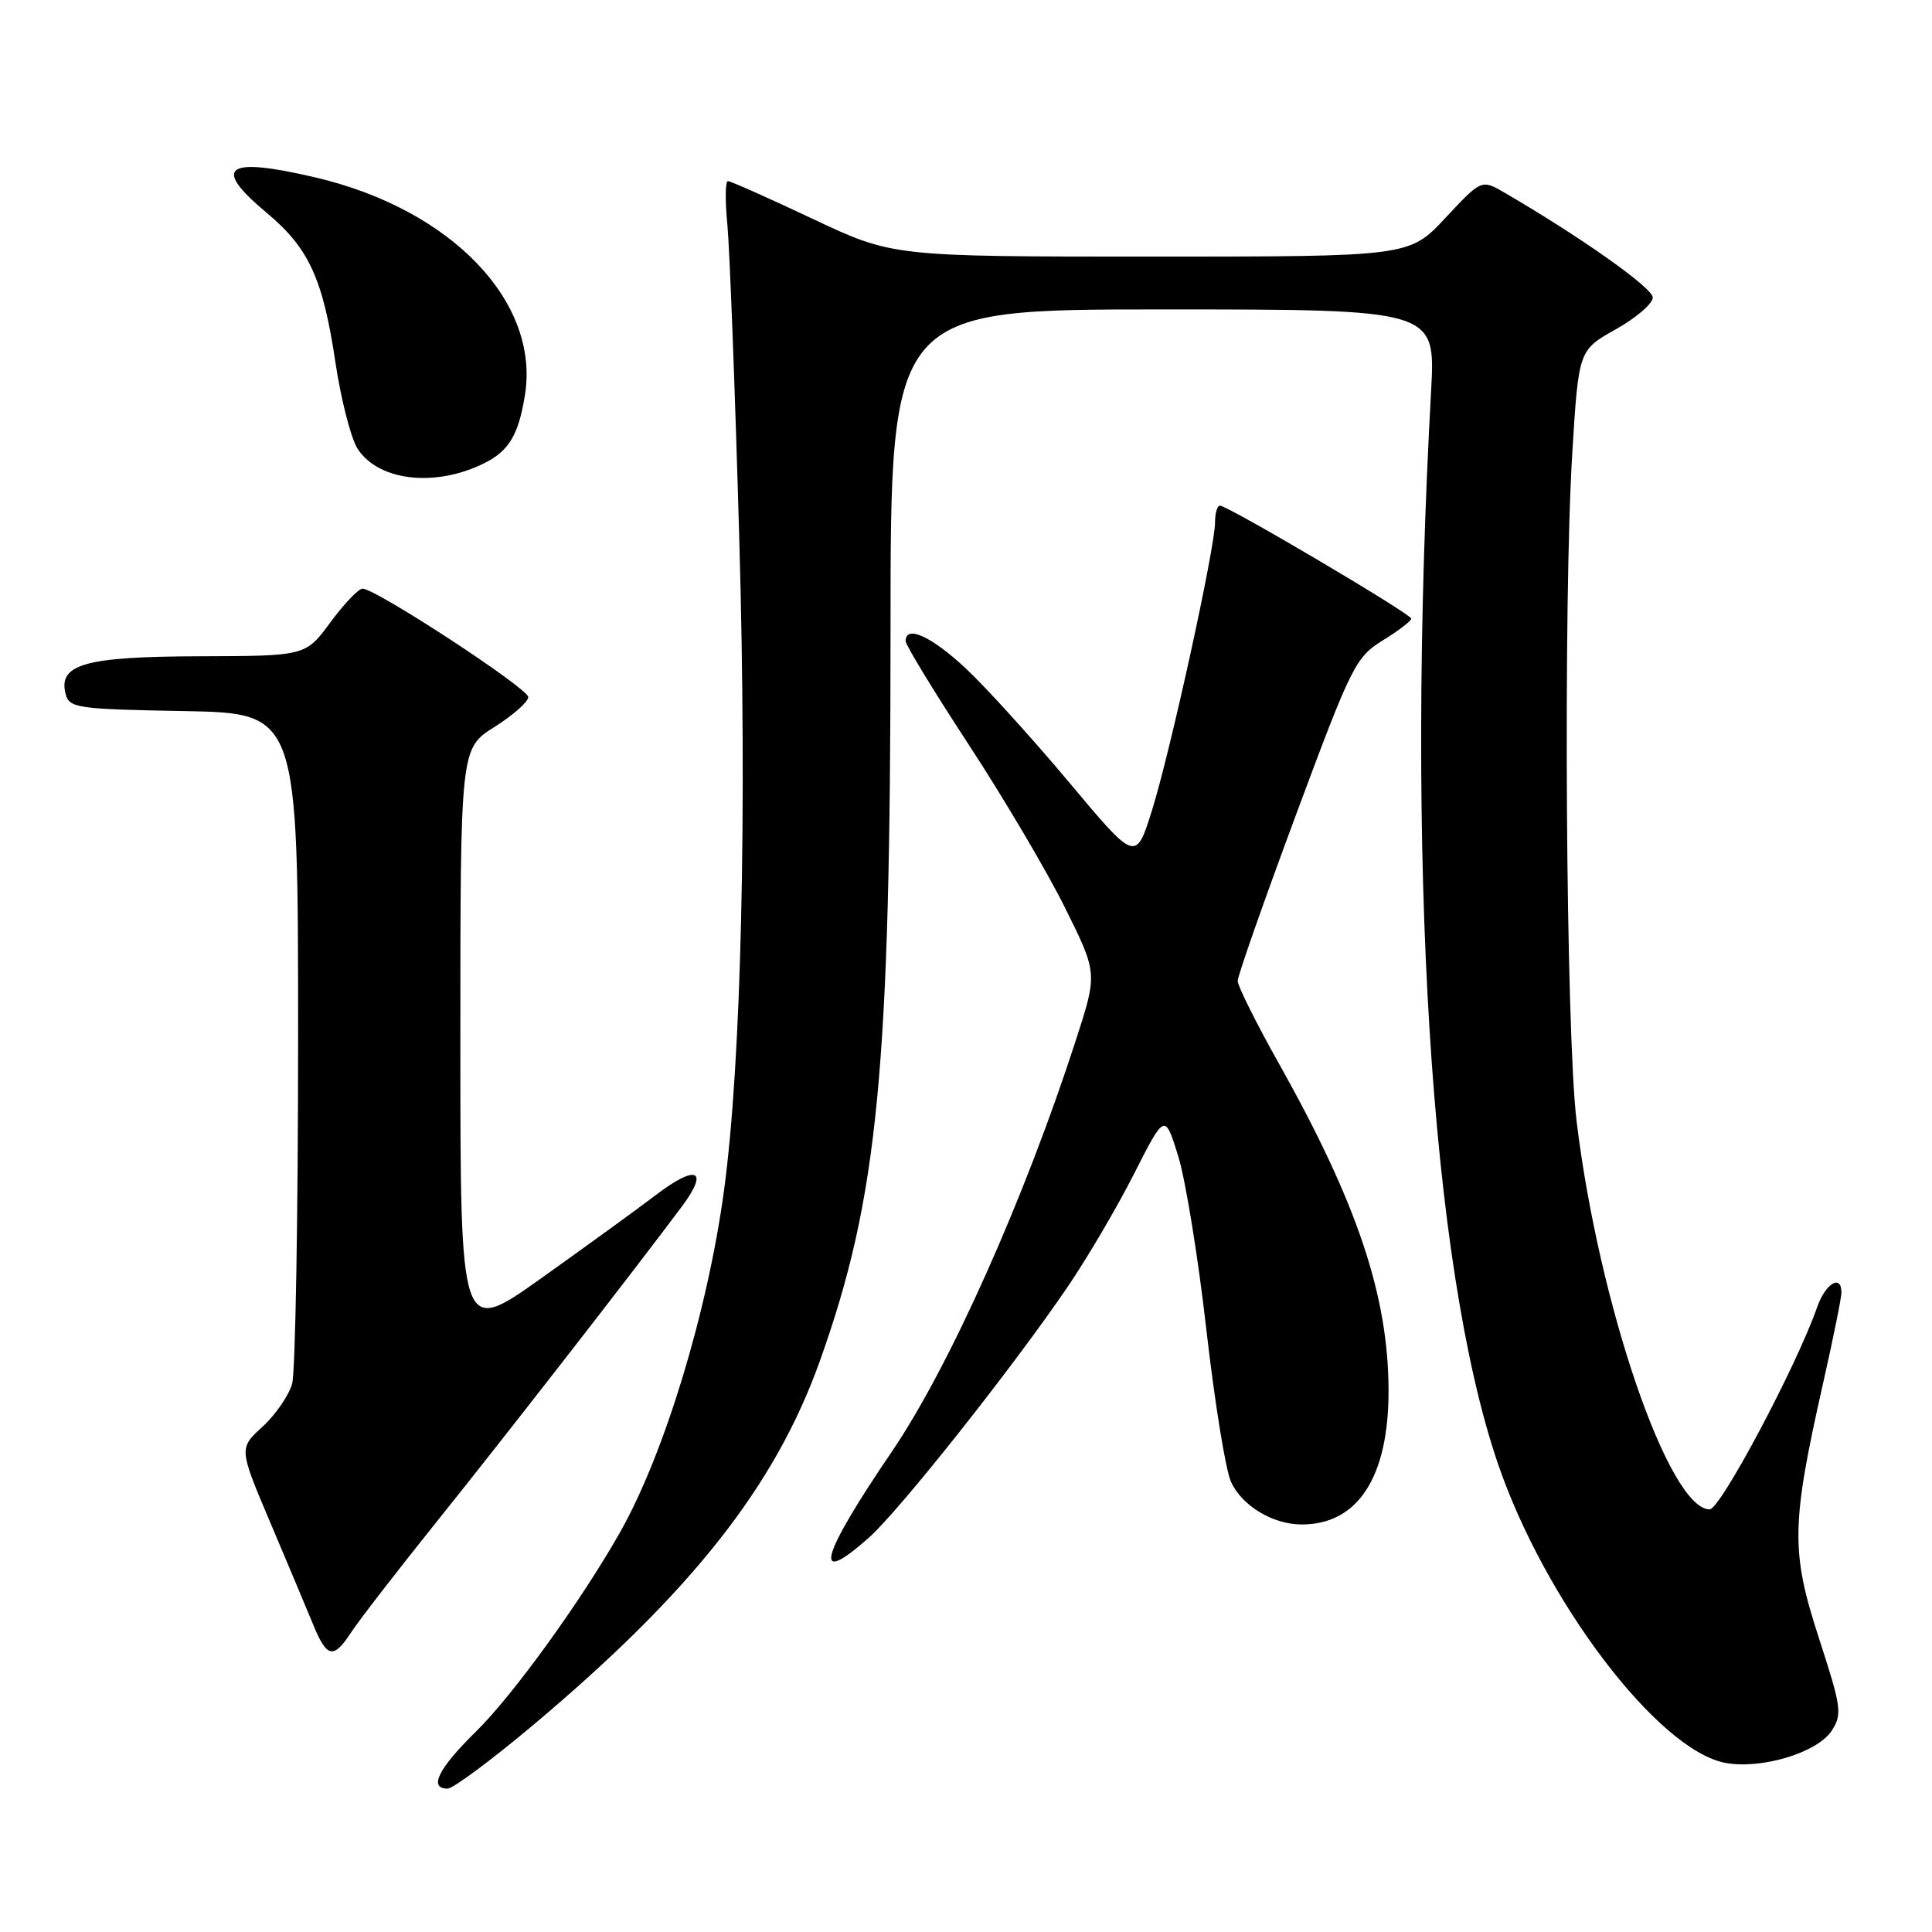<?xml version="1.0" encoding="UTF-8" standalone="no"?>
<!DOCTYPE svg PUBLIC "-//W3C//DTD SVG 1.1//EN" "http://www.w3.org/Graphics/SVG/1.1/DTD/svg11.dtd" >
<svg xmlns="http://www.w3.org/2000/svg" xmlns:xlink="http://www.w3.org/1999/xlink" version="1.1" viewBox="0 0 256 256">
 <g >
 <path fill="currentColor"
d=" M 70.56 228.65 C 91.65 210.94 102.71 196.90 108.62 180.38 C 116.36 158.71 118.00 141.80 118.00 83.35 C 118.00 41.00 118.00 41.00 154.11 41.00 C 190.22 41.00 190.22 41.00 189.63 51.75 C 186.21 113.97 189.54 167.65 198.44 193.82 C 204.65 212.10 219.69 231.91 228.61 233.59 C 233.38 234.48 240.79 232.25 242.70 229.34 C 244.13 227.15 244.01 226.26 241.00 217.01 C 237.28 205.55 237.34 202.03 241.58 183.23 C 242.91 177.35 244.00 171.97 244.00 171.27 C 244.00 168.78 241.88 170.06 240.78 173.21 C 238.06 181.00 227.96 200.00 226.54 200.00 C 221.14 200.00 211.84 172.84 208.90 148.50 C 207.48 136.71 207.12 79.61 208.34 59.95 C 209.18 46.40 209.18 46.40 214.09 43.64 C 216.79 42.13 219.00 40.23 219.00 39.42 C 219.00 38.16 209.56 31.47 199.41 25.56 C 196.31 23.75 196.31 23.75 191.52 28.88 C 186.73 34.00 186.73 34.00 152.51 34.00 C 118.29 34.00 118.29 34.00 107.69 29.00 C 101.87 26.25 96.81 24.00 96.45 24.00 C 96.10 24.00 96.07 26.59 96.38 29.75 C 96.68 32.91 97.40 51.70 97.96 71.50 C 99.00 107.83 98.23 140.78 95.94 157.71 C 93.77 173.78 88.04 192.63 82.18 203.00 C 77.06 212.05 67.98 224.63 63.05 229.46 C 58.06 234.36 56.76 237.00 59.31 237.00 C 60.03 237.00 65.09 233.24 70.56 228.65 Z  M 46.56 216.25 C 47.54 214.74 52.68 208.10 57.97 201.50 C 66.96 190.30 84.16 168.18 90.37 159.84 C 94.01 154.96 92.28 154.24 86.87 158.37 C 84.47 160.20 77.66 165.14 71.75 169.35 C 61.00 177.00 61.00 177.00 61.00 138.09 C 61.00 99.18 61.00 99.18 65.50 96.34 C 67.97 94.78 70.00 92.99 70.00 92.37 C 70.00 91.22 49.81 78.00 48.04 78.00 C 47.50 78.00 45.59 80.01 43.78 82.46 C 40.50 86.92 40.50 86.92 26.47 86.96 C 11.25 87.00 7.67 88.01 8.70 91.97 C 9.19 93.82 10.23 93.97 24.36 94.22 C 39.50 94.50 39.50 94.50 39.50 137.50 C 39.50 161.15 39.14 181.78 38.71 183.35 C 38.27 184.91 36.50 187.48 34.78 189.05 C 31.65 191.92 31.65 191.92 35.80 201.71 C 38.08 207.09 40.64 213.19 41.49 215.25 C 43.32 219.72 44.19 219.89 46.56 216.25 Z  M 115.14 203.74 C 119.18 200.15 134.10 181.33 141.43 170.57 C 144.03 166.76 148.00 160.01 150.25 155.57 C 154.35 147.50 154.35 147.50 156.12 153.19 C 157.09 156.32 158.77 166.68 159.85 176.20 C 160.94 185.73 162.40 194.79 163.11 196.34 C 164.56 199.53 168.66 202.00 172.50 202.00 C 179.94 202.00 184.01 195.70 183.99 184.23 C 183.96 171.70 179.85 159.45 169.51 141.01 C 166.48 135.62 164.00 130.65 164.00 129.98 C 164.00 129.31 167.47 119.41 171.72 107.98 C 179.07 88.20 179.62 87.09 183.22 84.86 C 185.30 83.58 187.00 82.28 187.00 81.97 C 187.00 81.36 162.70 67.00 161.65 67.00 C 161.29 67.00 161.00 68.00 161.00 69.22 C 161.00 72.58 155.09 99.56 152.65 107.36 C 150.50 114.22 150.50 114.22 141.66 103.66 C 136.79 97.85 130.63 91.05 127.95 88.55 C 123.40 84.30 120.00 82.76 120.00 84.95 C 120.00 85.47 123.78 91.67 128.40 98.73 C 133.02 105.79 138.74 115.48 141.11 120.26 C 145.43 128.96 145.43 128.96 142.59 137.73 C 135.80 158.75 125.77 181.19 118.18 192.34 C 108.64 206.35 107.54 210.49 115.14 203.74 Z  M 64.22 61.35 C 67.46 59.72 68.72 57.59 69.56 52.33 C 71.54 39.98 59.80 27.76 41.91 23.54 C 29.88 20.71 27.98 22.06 35.35 28.21 C 40.94 32.88 42.79 36.93 44.45 48.04 C 45.19 52.99 46.52 58.15 47.40 59.49 C 50.20 63.77 57.75 64.60 64.22 61.35 Z "/>
</g>
</svg>